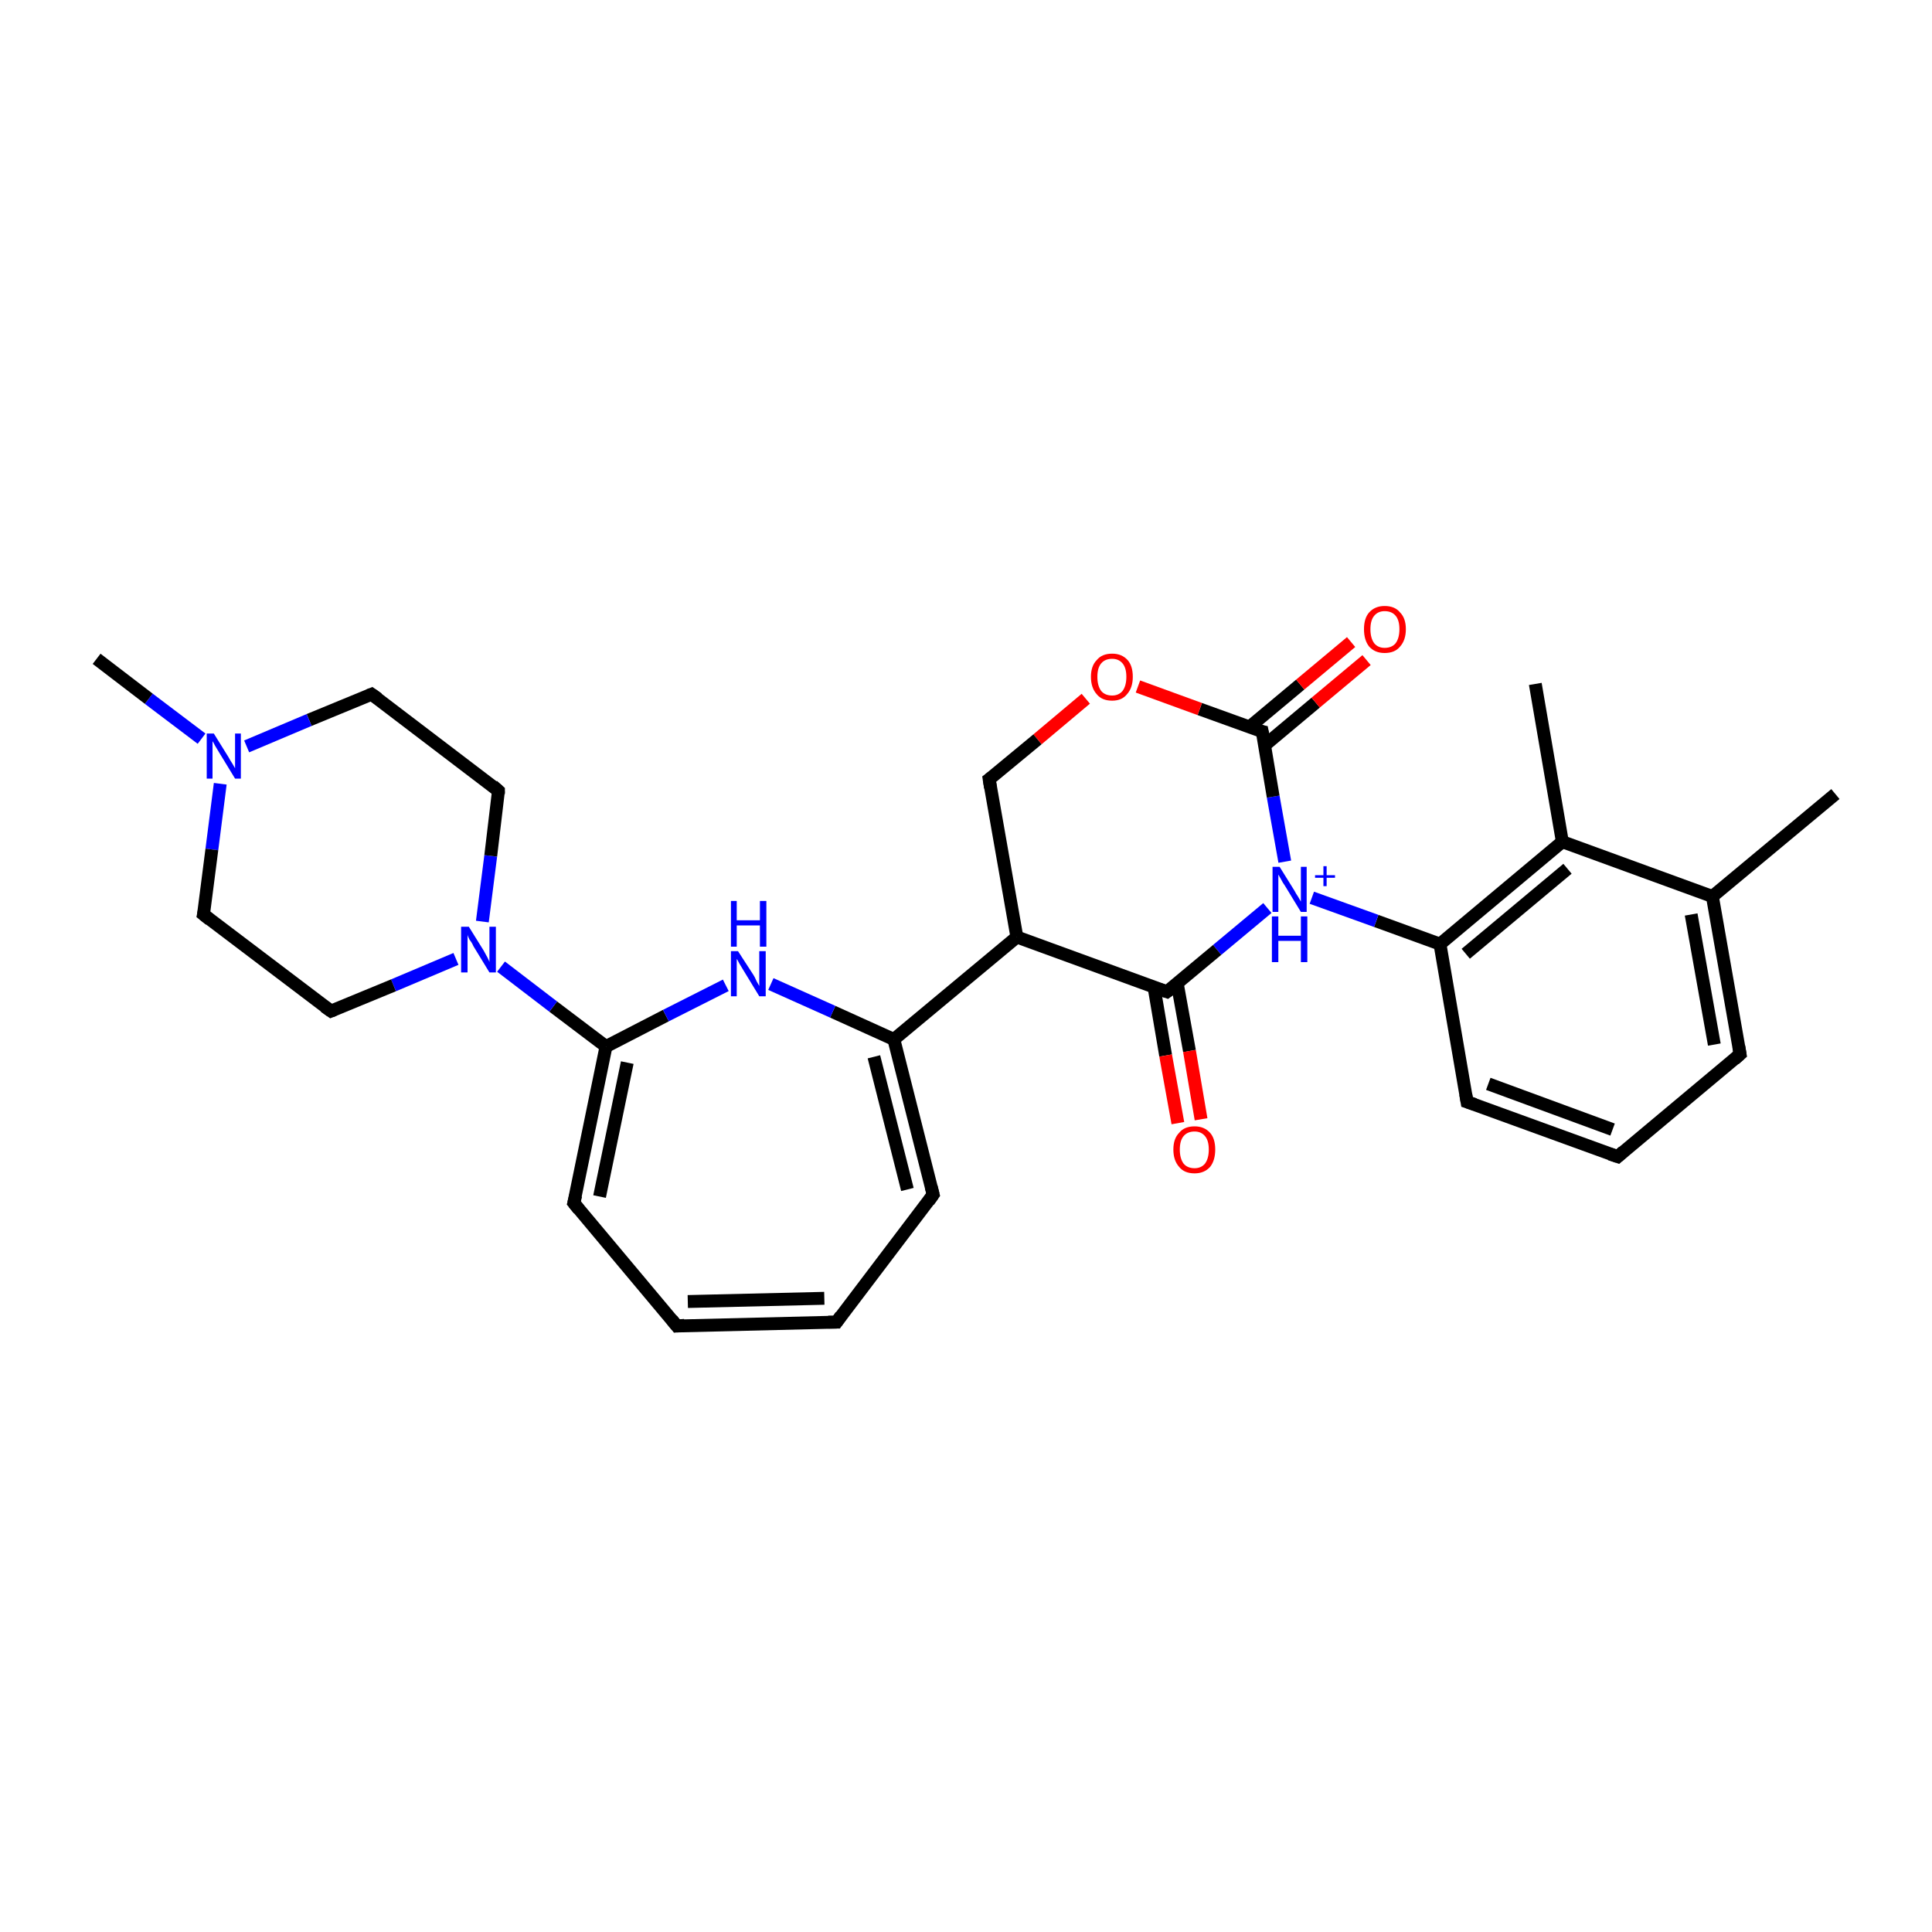 <?xml version='1.0' encoding='iso-8859-1'?>
<svg version='1.1' baseProfile='full'
              xmlns='http://www.w3.org/2000/svg'
                      xmlns:rdkit='http://www.rdkit.org/xml'
                      xmlns:xlink='http://www.w3.org/1999/xlink'
                  xml:space='preserve'
width='300px' height='300px' viewBox='0 0 300 300'>
<!-- END OF HEADER -->
<rect style='opacity:1.0;fill:#FFFFFF;stroke:none' width='300.0' height='300.0' x='0.0' y='0.0'> </rect>
<path class='bond-0 atom-0 atom-1' d='M 285.0,123.3 L 265.9,139.2' style='fill:none;fill-rule:evenodd;stroke:#000000;stroke-width:2.0px;stroke-linecap:butt;stroke-linejoin:miter;stroke-opacity:1' />
<path class='bond-1 atom-1 atom-2' d='M 265.9,139.2 L 270.2,163.7' style='fill:none;fill-rule:evenodd;stroke:#000000;stroke-width:2.0px;stroke-linecap:butt;stroke-linejoin:miter;stroke-opacity:1' />
<path class='bond-1 atom-1 atom-2' d='M 262.6,142.0 L 266.2,162.2' style='fill:none;fill-rule:evenodd;stroke:#000000;stroke-width:2.0px;stroke-linecap:butt;stroke-linejoin:miter;stroke-opacity:1' />
<path class='bond-2 atom-1 atom-6' d='M 265.9,139.2 L 242.6,130.7' style='fill:none;fill-rule:evenodd;stroke:#000000;stroke-width:2.0px;stroke-linecap:butt;stroke-linejoin:miter;stroke-opacity:1' />
<path class='bond-3 atom-2 atom-3' d='M 270.2,163.7 L 251.2,179.6' style='fill:none;fill-rule:evenodd;stroke:#000000;stroke-width:2.0px;stroke-linecap:butt;stroke-linejoin:miter;stroke-opacity:1' />
<path class='bond-4 atom-3 atom-4' d='M 251.2,179.6 L 227.8,171.1' style='fill:none;fill-rule:evenodd;stroke:#000000;stroke-width:2.0px;stroke-linecap:butt;stroke-linejoin:miter;stroke-opacity:1' />
<path class='bond-4 atom-3 atom-4' d='M 250.4,175.4 L 231.1,168.3' style='fill:none;fill-rule:evenodd;stroke:#000000;stroke-width:2.0px;stroke-linecap:butt;stroke-linejoin:miter;stroke-opacity:1' />
<path class='bond-5 atom-4 atom-5' d='M 227.8,171.1 L 223.6,146.6' style='fill:none;fill-rule:evenodd;stroke:#000000;stroke-width:2.0px;stroke-linecap:butt;stroke-linejoin:miter;stroke-opacity:1' />
<path class='bond-6 atom-5 atom-6' d='M 223.6,146.6 L 242.6,130.7' style='fill:none;fill-rule:evenodd;stroke:#000000;stroke-width:2.0px;stroke-linecap:butt;stroke-linejoin:miter;stroke-opacity:1' />
<path class='bond-6 atom-5 atom-6' d='M 227.6,148.1 L 243.4,134.9' style='fill:none;fill-rule:evenodd;stroke:#000000;stroke-width:2.0px;stroke-linecap:butt;stroke-linejoin:miter;stroke-opacity:1' />
<path class='bond-7 atom-5 atom-8' d='M 223.6,146.6 L 213.7,143.0' style='fill:none;fill-rule:evenodd;stroke:#000000;stroke-width:2.0px;stroke-linecap:butt;stroke-linejoin:miter;stroke-opacity:1' />
<path class='bond-7 atom-5 atom-8' d='M 213.7,143.0 L 203.7,139.4' style='fill:none;fill-rule:evenodd;stroke:#0000FF;stroke-width:2.0px;stroke-linecap:butt;stroke-linejoin:miter;stroke-opacity:1' />
<path class='bond-8 atom-6 atom-7' d='M 242.6,130.7 L 238.4,106.2' style='fill:none;fill-rule:evenodd;stroke:#000000;stroke-width:2.0px;stroke-linecap:butt;stroke-linejoin:miter;stroke-opacity:1' />
<path class='bond-9 atom-8 atom-9' d='M 199.5,133.8 L 197.7,123.7' style='fill:none;fill-rule:evenodd;stroke:#0000FF;stroke-width:2.0px;stroke-linecap:butt;stroke-linejoin:miter;stroke-opacity:1' />
<path class='bond-9 atom-8 atom-9' d='M 197.7,123.7 L 196.0,113.6' style='fill:none;fill-rule:evenodd;stroke:#000000;stroke-width:2.0px;stroke-linecap:butt;stroke-linejoin:miter;stroke-opacity:1' />
<path class='bond-10 atom-8 atom-28' d='M 196.8,141.0 L 189.0,147.5' style='fill:none;fill-rule:evenodd;stroke:#0000FF;stroke-width:2.0px;stroke-linecap:butt;stroke-linejoin:miter;stroke-opacity:1' />
<path class='bond-10 atom-8 atom-28' d='M 189.0,147.5 L 181.2,154.0' style='fill:none;fill-rule:evenodd;stroke:#000000;stroke-width:2.0px;stroke-linecap:butt;stroke-linejoin:miter;stroke-opacity:1' />
<path class='bond-11 atom-9 atom-10' d='M 196.3,115.8 L 204.3,109.1' style='fill:none;fill-rule:evenodd;stroke:#000000;stroke-width:2.0px;stroke-linecap:butt;stroke-linejoin:miter;stroke-opacity:1' />
<path class='bond-11 atom-9 atom-10' d='M 204.3,109.1 L 212.2,102.5' style='fill:none;fill-rule:evenodd;stroke:#FF0000;stroke-width:2.0px;stroke-linecap:butt;stroke-linejoin:miter;stroke-opacity:1' />
<path class='bond-11 atom-9 atom-10' d='M 194.0,112.9 L 201.9,106.3' style='fill:none;fill-rule:evenodd;stroke:#000000;stroke-width:2.0px;stroke-linecap:butt;stroke-linejoin:miter;stroke-opacity:1' />
<path class='bond-11 atom-9 atom-10' d='M 201.9,106.3 L 209.8,99.7' style='fill:none;fill-rule:evenodd;stroke:#FF0000;stroke-width:2.0px;stroke-linecap:butt;stroke-linejoin:miter;stroke-opacity:1' />
<path class='bond-12 atom-9 atom-11' d='M 196.0,113.6 L 186.3,110.1' style='fill:none;fill-rule:evenodd;stroke:#000000;stroke-width:2.0px;stroke-linecap:butt;stroke-linejoin:miter;stroke-opacity:1' />
<path class='bond-12 atom-9 atom-11' d='M 186.3,110.1 L 176.7,106.6' style='fill:none;fill-rule:evenodd;stroke:#FF0000;stroke-width:2.0px;stroke-linecap:butt;stroke-linejoin:miter;stroke-opacity:1' />
<path class='bond-13 atom-11 atom-12' d='M 168.6,108.5 L 161.1,114.8' style='fill:none;fill-rule:evenodd;stroke:#FF0000;stroke-width:2.0px;stroke-linecap:butt;stroke-linejoin:miter;stroke-opacity:1' />
<path class='bond-13 atom-11 atom-12' d='M 161.1,114.8 L 153.6,121.0' style='fill:none;fill-rule:evenodd;stroke:#000000;stroke-width:2.0px;stroke-linecap:butt;stroke-linejoin:miter;stroke-opacity:1' />
<path class='bond-14 atom-12 atom-14' d='M 153.6,121.0 L 157.9,145.5' style='fill:none;fill-rule:evenodd;stroke:#000000;stroke-width:2.0px;stroke-linecap:butt;stroke-linejoin:miter;stroke-opacity:1' />
<path class='bond-15 atom-13 atom-14' d='M 138.8,161.4 L 157.9,145.5' style='fill:none;fill-rule:evenodd;stroke:#000000;stroke-width:2.0px;stroke-linecap:butt;stroke-linejoin:miter;stroke-opacity:1' />
<path class='bond-16 atom-13 atom-15' d='M 138.8,161.4 L 144.9,185.5' style='fill:none;fill-rule:evenodd;stroke:#000000;stroke-width:2.0px;stroke-linecap:butt;stroke-linejoin:miter;stroke-opacity:1' />
<path class='bond-16 atom-13 atom-15' d='M 135.7,164.1 L 140.9,184.7' style='fill:none;fill-rule:evenodd;stroke:#000000;stroke-width:2.0px;stroke-linecap:butt;stroke-linejoin:miter;stroke-opacity:1' />
<path class='bond-17 atom-13 atom-27' d='M 138.8,161.4 L 129.3,157.1' style='fill:none;fill-rule:evenodd;stroke:#000000;stroke-width:2.0px;stroke-linecap:butt;stroke-linejoin:miter;stroke-opacity:1' />
<path class='bond-17 atom-13 atom-27' d='M 129.3,157.1 L 119.7,152.8' style='fill:none;fill-rule:evenodd;stroke:#0000FF;stroke-width:2.0px;stroke-linecap:butt;stroke-linejoin:miter;stroke-opacity:1' />
<path class='bond-18 atom-14 atom-28' d='M 157.9,145.5 L 181.2,154.0' style='fill:none;fill-rule:evenodd;stroke:#000000;stroke-width:2.0px;stroke-linecap:butt;stroke-linejoin:miter;stroke-opacity:1' />
<path class='bond-19 atom-15 atom-16' d='M 144.9,185.5 L 129.9,205.3' style='fill:none;fill-rule:evenodd;stroke:#000000;stroke-width:2.0px;stroke-linecap:butt;stroke-linejoin:miter;stroke-opacity:1' />
<path class='bond-20 atom-16 atom-17' d='M 129.9,205.3 L 105.1,205.9' style='fill:none;fill-rule:evenodd;stroke:#000000;stroke-width:2.0px;stroke-linecap:butt;stroke-linejoin:miter;stroke-opacity:1' />
<path class='bond-20 atom-16 atom-17' d='M 128.0,201.6 L 106.8,202.1' style='fill:none;fill-rule:evenodd;stroke:#000000;stroke-width:2.0px;stroke-linecap:butt;stroke-linejoin:miter;stroke-opacity:1' />
<path class='bond-21 atom-17 atom-18' d='M 105.1,205.9 L 89.1,186.8' style='fill:none;fill-rule:evenodd;stroke:#000000;stroke-width:2.0px;stroke-linecap:butt;stroke-linejoin:miter;stroke-opacity:1' />
<path class='bond-22 atom-18 atom-19' d='M 89.1,186.8 L 94.1,162.5' style='fill:none;fill-rule:evenodd;stroke:#000000;stroke-width:2.0px;stroke-linecap:butt;stroke-linejoin:miter;stroke-opacity:1' />
<path class='bond-22 atom-18 atom-19' d='M 93.1,185.8 L 97.4,165.0' style='fill:none;fill-rule:evenodd;stroke:#000000;stroke-width:2.0px;stroke-linecap:butt;stroke-linejoin:miter;stroke-opacity:1' />
<path class='bond-23 atom-19 atom-20' d='M 94.1,162.5 L 85.9,156.3' style='fill:none;fill-rule:evenodd;stroke:#000000;stroke-width:2.0px;stroke-linecap:butt;stroke-linejoin:miter;stroke-opacity:1' />
<path class='bond-23 atom-19 atom-20' d='M 85.9,156.3 L 77.8,150.1' style='fill:none;fill-rule:evenodd;stroke:#0000FF;stroke-width:2.0px;stroke-linecap:butt;stroke-linejoin:miter;stroke-opacity:1' />
<path class='bond-24 atom-19 atom-27' d='M 94.1,162.5 L 103.4,157.7' style='fill:none;fill-rule:evenodd;stroke:#000000;stroke-width:2.0px;stroke-linecap:butt;stroke-linejoin:miter;stroke-opacity:1' />
<path class='bond-24 atom-19 atom-27' d='M 103.4,157.7 L 112.7,153.0' style='fill:none;fill-rule:evenodd;stroke:#0000FF;stroke-width:2.0px;stroke-linecap:butt;stroke-linejoin:miter;stroke-opacity:1' />
<path class='bond-25 atom-20 atom-21' d='M 74.9,143.1 L 76.2,132.9' style='fill:none;fill-rule:evenodd;stroke:#0000FF;stroke-width:2.0px;stroke-linecap:butt;stroke-linejoin:miter;stroke-opacity:1' />
<path class='bond-25 atom-20 atom-21' d='M 76.2,132.9 L 77.4,122.8' style='fill:none;fill-rule:evenodd;stroke:#000000;stroke-width:2.0px;stroke-linecap:butt;stroke-linejoin:miter;stroke-opacity:1' />
<path class='bond-26 atom-20 atom-26' d='M 70.8,148.9 L 61.1,153.0' style='fill:none;fill-rule:evenodd;stroke:#0000FF;stroke-width:2.0px;stroke-linecap:butt;stroke-linejoin:miter;stroke-opacity:1' />
<path class='bond-26 atom-20 atom-26' d='M 61.1,153.0 L 51.4,157.0' style='fill:none;fill-rule:evenodd;stroke:#000000;stroke-width:2.0px;stroke-linecap:butt;stroke-linejoin:miter;stroke-opacity:1' />
<path class='bond-27 atom-21 atom-22' d='M 77.4,122.8 L 57.7,107.8' style='fill:none;fill-rule:evenodd;stroke:#000000;stroke-width:2.0px;stroke-linecap:butt;stroke-linejoin:miter;stroke-opacity:1' />
<path class='bond-28 atom-22 atom-23' d='M 57.7,107.8 L 48.0,111.8' style='fill:none;fill-rule:evenodd;stroke:#000000;stroke-width:2.0px;stroke-linecap:butt;stroke-linejoin:miter;stroke-opacity:1' />
<path class='bond-28 atom-22 atom-23' d='M 48.0,111.8 L 38.3,115.9' style='fill:none;fill-rule:evenodd;stroke:#0000FF;stroke-width:2.0px;stroke-linecap:butt;stroke-linejoin:miter;stroke-opacity:1' />
<path class='bond-29 atom-23 atom-24' d='M 31.3,114.7 L 23.1,108.5' style='fill:none;fill-rule:evenodd;stroke:#0000FF;stroke-width:2.0px;stroke-linecap:butt;stroke-linejoin:miter;stroke-opacity:1' />
<path class='bond-29 atom-23 atom-24' d='M 23.1,108.5 L 15.0,102.3' style='fill:none;fill-rule:evenodd;stroke:#000000;stroke-width:2.0px;stroke-linecap:butt;stroke-linejoin:miter;stroke-opacity:1' />
<path class='bond-30 atom-23 atom-25' d='M 34.2,121.7 L 32.9,131.9' style='fill:none;fill-rule:evenodd;stroke:#0000FF;stroke-width:2.0px;stroke-linecap:butt;stroke-linejoin:miter;stroke-opacity:1' />
<path class='bond-30 atom-23 atom-25' d='M 32.9,131.9 L 31.6,142.0' style='fill:none;fill-rule:evenodd;stroke:#000000;stroke-width:2.0px;stroke-linecap:butt;stroke-linejoin:miter;stroke-opacity:1' />
<path class='bond-31 atom-25 atom-26' d='M 31.6,142.0 L 51.4,157.0' style='fill:none;fill-rule:evenodd;stroke:#000000;stroke-width:2.0px;stroke-linecap:butt;stroke-linejoin:miter;stroke-opacity:1' />
<path class='bond-32 atom-28 atom-29' d='M 179.2,153.3 L 181.0,163.9' style='fill:none;fill-rule:evenodd;stroke:#000000;stroke-width:2.0px;stroke-linecap:butt;stroke-linejoin:miter;stroke-opacity:1' />
<path class='bond-32 atom-28 atom-29' d='M 181.0,163.9 L 182.9,174.4' style='fill:none;fill-rule:evenodd;stroke:#FF0000;stroke-width:2.0px;stroke-linecap:butt;stroke-linejoin:miter;stroke-opacity:1' />
<path class='bond-32 atom-28 atom-29' d='M 182.8,152.7 L 184.7,163.2' style='fill:none;fill-rule:evenodd;stroke:#000000;stroke-width:2.0px;stroke-linecap:butt;stroke-linejoin:miter;stroke-opacity:1' />
<path class='bond-32 atom-28 atom-29' d='M 184.7,163.2 L 186.5,173.8' style='fill:none;fill-rule:evenodd;stroke:#FF0000;stroke-width:2.0px;stroke-linecap:butt;stroke-linejoin:miter;stroke-opacity:1' />
<path d='M 270.0,162.5 L 270.2,163.7 L 269.3,164.5' style='fill:none;stroke:#000000;stroke-width:2.0px;stroke-linecap:butt;stroke-linejoin:miter;stroke-opacity:1;' />
<path d='M 252.1,178.8 L 251.2,179.6 L 250.0,179.2' style='fill:none;stroke:#000000;stroke-width:2.0px;stroke-linecap:butt;stroke-linejoin:miter;stroke-opacity:1;' />
<path d='M 229.0,171.5 L 227.8,171.1 L 227.6,169.9' style='fill:none;stroke:#000000;stroke-width:2.0px;stroke-linecap:butt;stroke-linejoin:miter;stroke-opacity:1;' />
<path d='M 196.1,114.1 L 196.0,113.6 L 195.5,113.5' style='fill:none;stroke:#000000;stroke-width:2.0px;stroke-linecap:butt;stroke-linejoin:miter;stroke-opacity:1;' />
<path d='M 154.0,120.7 L 153.6,121.0 L 153.8,122.3' style='fill:none;stroke:#000000;stroke-width:2.0px;stroke-linecap:butt;stroke-linejoin:miter;stroke-opacity:1;' />
<path d='M 144.6,184.3 L 144.9,185.5 L 144.2,186.5' style='fill:none;stroke:#000000;stroke-width:2.0px;stroke-linecap:butt;stroke-linejoin:miter;stroke-opacity:1;' />
<path d='M 130.6,204.3 L 129.9,205.3 L 128.6,205.3' style='fill:none;stroke:#000000;stroke-width:2.0px;stroke-linecap:butt;stroke-linejoin:miter;stroke-opacity:1;' />
<path d='M 106.3,205.8 L 105.1,205.9 L 104.3,204.9' style='fill:none;stroke:#000000;stroke-width:2.0px;stroke-linecap:butt;stroke-linejoin:miter;stroke-opacity:1;' />
<path d='M 89.9,187.8 L 89.1,186.8 L 89.4,185.6' style='fill:none;stroke:#000000;stroke-width:2.0px;stroke-linecap:butt;stroke-linejoin:miter;stroke-opacity:1;' />
<path d='M 77.4,123.3 L 77.4,122.8 L 76.5,122.0' style='fill:none;stroke:#000000;stroke-width:2.0px;stroke-linecap:butt;stroke-linejoin:miter;stroke-opacity:1;' />
<path d='M 58.7,108.5 L 57.7,107.8 L 57.2,108.0' style='fill:none;stroke:#000000;stroke-width:2.0px;stroke-linecap:butt;stroke-linejoin:miter;stroke-opacity:1;' />
<path d='M 31.7,141.5 L 31.6,142.0 L 32.6,142.8' style='fill:none;stroke:#000000;stroke-width:2.0px;stroke-linecap:butt;stroke-linejoin:miter;stroke-opacity:1;' />
<path d='M 51.9,156.8 L 51.4,157.0 L 50.4,156.3' style='fill:none;stroke:#000000;stroke-width:2.0px;stroke-linecap:butt;stroke-linejoin:miter;stroke-opacity:1;' />
<path d='M 181.6,153.7 L 181.2,154.0 L 180.0,153.6' style='fill:none;stroke:#000000;stroke-width:2.0px;stroke-linecap:butt;stroke-linejoin:miter;stroke-opacity:1;' />
<path class='atom-8' d='M 198.7 134.6
L 201.0 138.3
Q 201.2 138.7, 201.6 139.3
Q 202.0 140.0, 202.0 140.0
L 202.0 134.6
L 202.9 134.6
L 202.9 141.6
L 202.0 141.6
L 199.5 137.5
Q 199.2 137.1, 198.9 136.5
Q 198.6 136.0, 198.5 135.8
L 198.5 141.6
L 197.6 141.6
L 197.6 134.6
L 198.7 134.6
' fill='#0000FF'/>
<path class='atom-8' d='M 204.2 135.9
L 205.5 135.9
L 205.5 134.5
L 206.0 134.5
L 206.0 135.9
L 207.3 135.9
L 207.3 136.3
L 206.0 136.3
L 206.0 137.6
L 205.5 137.6
L 205.5 136.3
L 204.2 136.3
L 204.2 135.9
' fill='#0000FF'/>
<path class='atom-8' d='M 197.5 142.3
L 198.5 142.3
L 198.5 145.3
L 202.0 145.3
L 202.0 142.3
L 203.0 142.3
L 203.0 149.4
L 202.0 149.4
L 202.0 146.1
L 198.5 146.1
L 198.5 149.4
L 197.5 149.4
L 197.5 142.3
' fill='#0000FF'/>
<path class='atom-10' d='M 211.8 97.7
Q 211.8 96.0, 212.6 95.1
Q 213.5 94.1, 215.0 94.1
Q 216.6 94.1, 217.4 95.1
Q 218.3 96.0, 218.3 97.7
Q 218.3 99.4, 217.4 100.4
Q 216.6 101.4, 215.0 101.4
Q 213.5 101.4, 212.6 100.4
Q 211.8 99.4, 211.8 97.7
M 215.0 100.6
Q 216.1 100.6, 216.7 99.9
Q 217.3 99.1, 217.3 97.7
Q 217.3 96.3, 216.7 95.6
Q 216.1 94.9, 215.0 94.9
Q 214.0 94.9, 213.4 95.6
Q 212.8 96.3, 212.8 97.7
Q 212.8 99.1, 213.4 99.9
Q 214.0 100.6, 215.0 100.6
' fill='#FF0000'/>
<path class='atom-11' d='M 169.4 105.1
Q 169.4 103.4, 170.3 102.5
Q 171.1 101.5, 172.7 101.5
Q 174.2 101.5, 175.1 102.5
Q 175.9 103.4, 175.9 105.1
Q 175.9 106.8, 175.0 107.8
Q 174.2 108.8, 172.7 108.8
Q 171.1 108.8, 170.3 107.8
Q 169.4 106.8, 169.4 105.1
M 172.7 108.0
Q 173.7 108.0, 174.3 107.3
Q 174.9 106.5, 174.9 105.1
Q 174.9 103.7, 174.3 103.0
Q 173.7 102.3, 172.7 102.3
Q 171.6 102.3, 171.0 103.0
Q 170.4 103.7, 170.4 105.1
Q 170.4 106.5, 171.0 107.3
Q 171.6 108.0, 172.7 108.0
' fill='#FF0000'/>
<path class='atom-20' d='M 72.8 143.9
L 75.1 147.6
Q 75.3 148.0, 75.7 148.7
Q 76.0 149.3, 76.0 149.4
L 76.0 143.9
L 77.0 143.9
L 77.0 151.0
L 76.0 151.0
L 73.5 146.9
Q 73.3 146.4, 72.9 145.9
Q 72.6 145.3, 72.6 145.1
L 72.6 151.0
L 71.6 151.0
L 71.6 143.9
L 72.8 143.9
' fill='#0000FF'/>
<path class='atom-23' d='M 33.2 113.9
L 35.5 117.6
Q 35.7 118.0, 36.1 118.6
Q 36.5 119.3, 36.5 119.3
L 36.5 113.9
L 37.4 113.9
L 37.4 120.9
L 36.5 120.9
L 34.0 116.8
Q 33.7 116.3, 33.4 115.8
Q 33.1 115.2, 33.0 115.1
L 33.0 120.9
L 32.1 120.9
L 32.1 113.9
L 33.2 113.9
' fill='#0000FF'/>
<path class='atom-27' d='M 114.6 147.7
L 117.0 151.4
Q 117.2 151.7, 117.5 152.4
Q 117.9 153.1, 117.9 153.1
L 117.9 147.7
L 118.9 147.7
L 118.9 154.7
L 117.9 154.7
L 115.4 150.6
Q 115.1 150.1, 114.8 149.6
Q 114.5 149.0, 114.4 148.9
L 114.4 154.7
L 113.5 154.7
L 113.5 147.7
L 114.6 147.7
' fill='#0000FF'/>
<path class='atom-27' d='M 113.5 139.9
L 114.4 139.9
L 114.4 142.9
L 118.0 142.9
L 118.0 139.9
L 119.0 139.9
L 119.0 147.0
L 118.0 147.0
L 118.0 143.7
L 114.4 143.7
L 114.4 147.0
L 113.5 147.0
L 113.5 139.9
' fill='#0000FF'/>
<path class='atom-29' d='M 182.2 178.5
Q 182.2 176.8, 183.1 175.9
Q 183.9 174.9, 185.5 174.9
Q 187.0 174.9, 187.9 175.9
Q 188.7 176.8, 188.7 178.5
Q 188.7 180.2, 187.9 181.2
Q 187.0 182.2, 185.5 182.2
Q 183.9 182.2, 183.1 181.2
Q 182.2 180.2, 182.2 178.5
M 185.5 181.4
Q 186.5 181.4, 187.1 180.7
Q 187.7 179.9, 187.7 178.5
Q 187.7 177.1, 187.1 176.4
Q 186.5 175.7, 185.5 175.7
Q 184.4 175.7, 183.8 176.4
Q 183.2 177.1, 183.2 178.5
Q 183.2 179.9, 183.8 180.7
Q 184.4 181.4, 185.5 181.4
' fill='#FF0000'/>
</svg>
